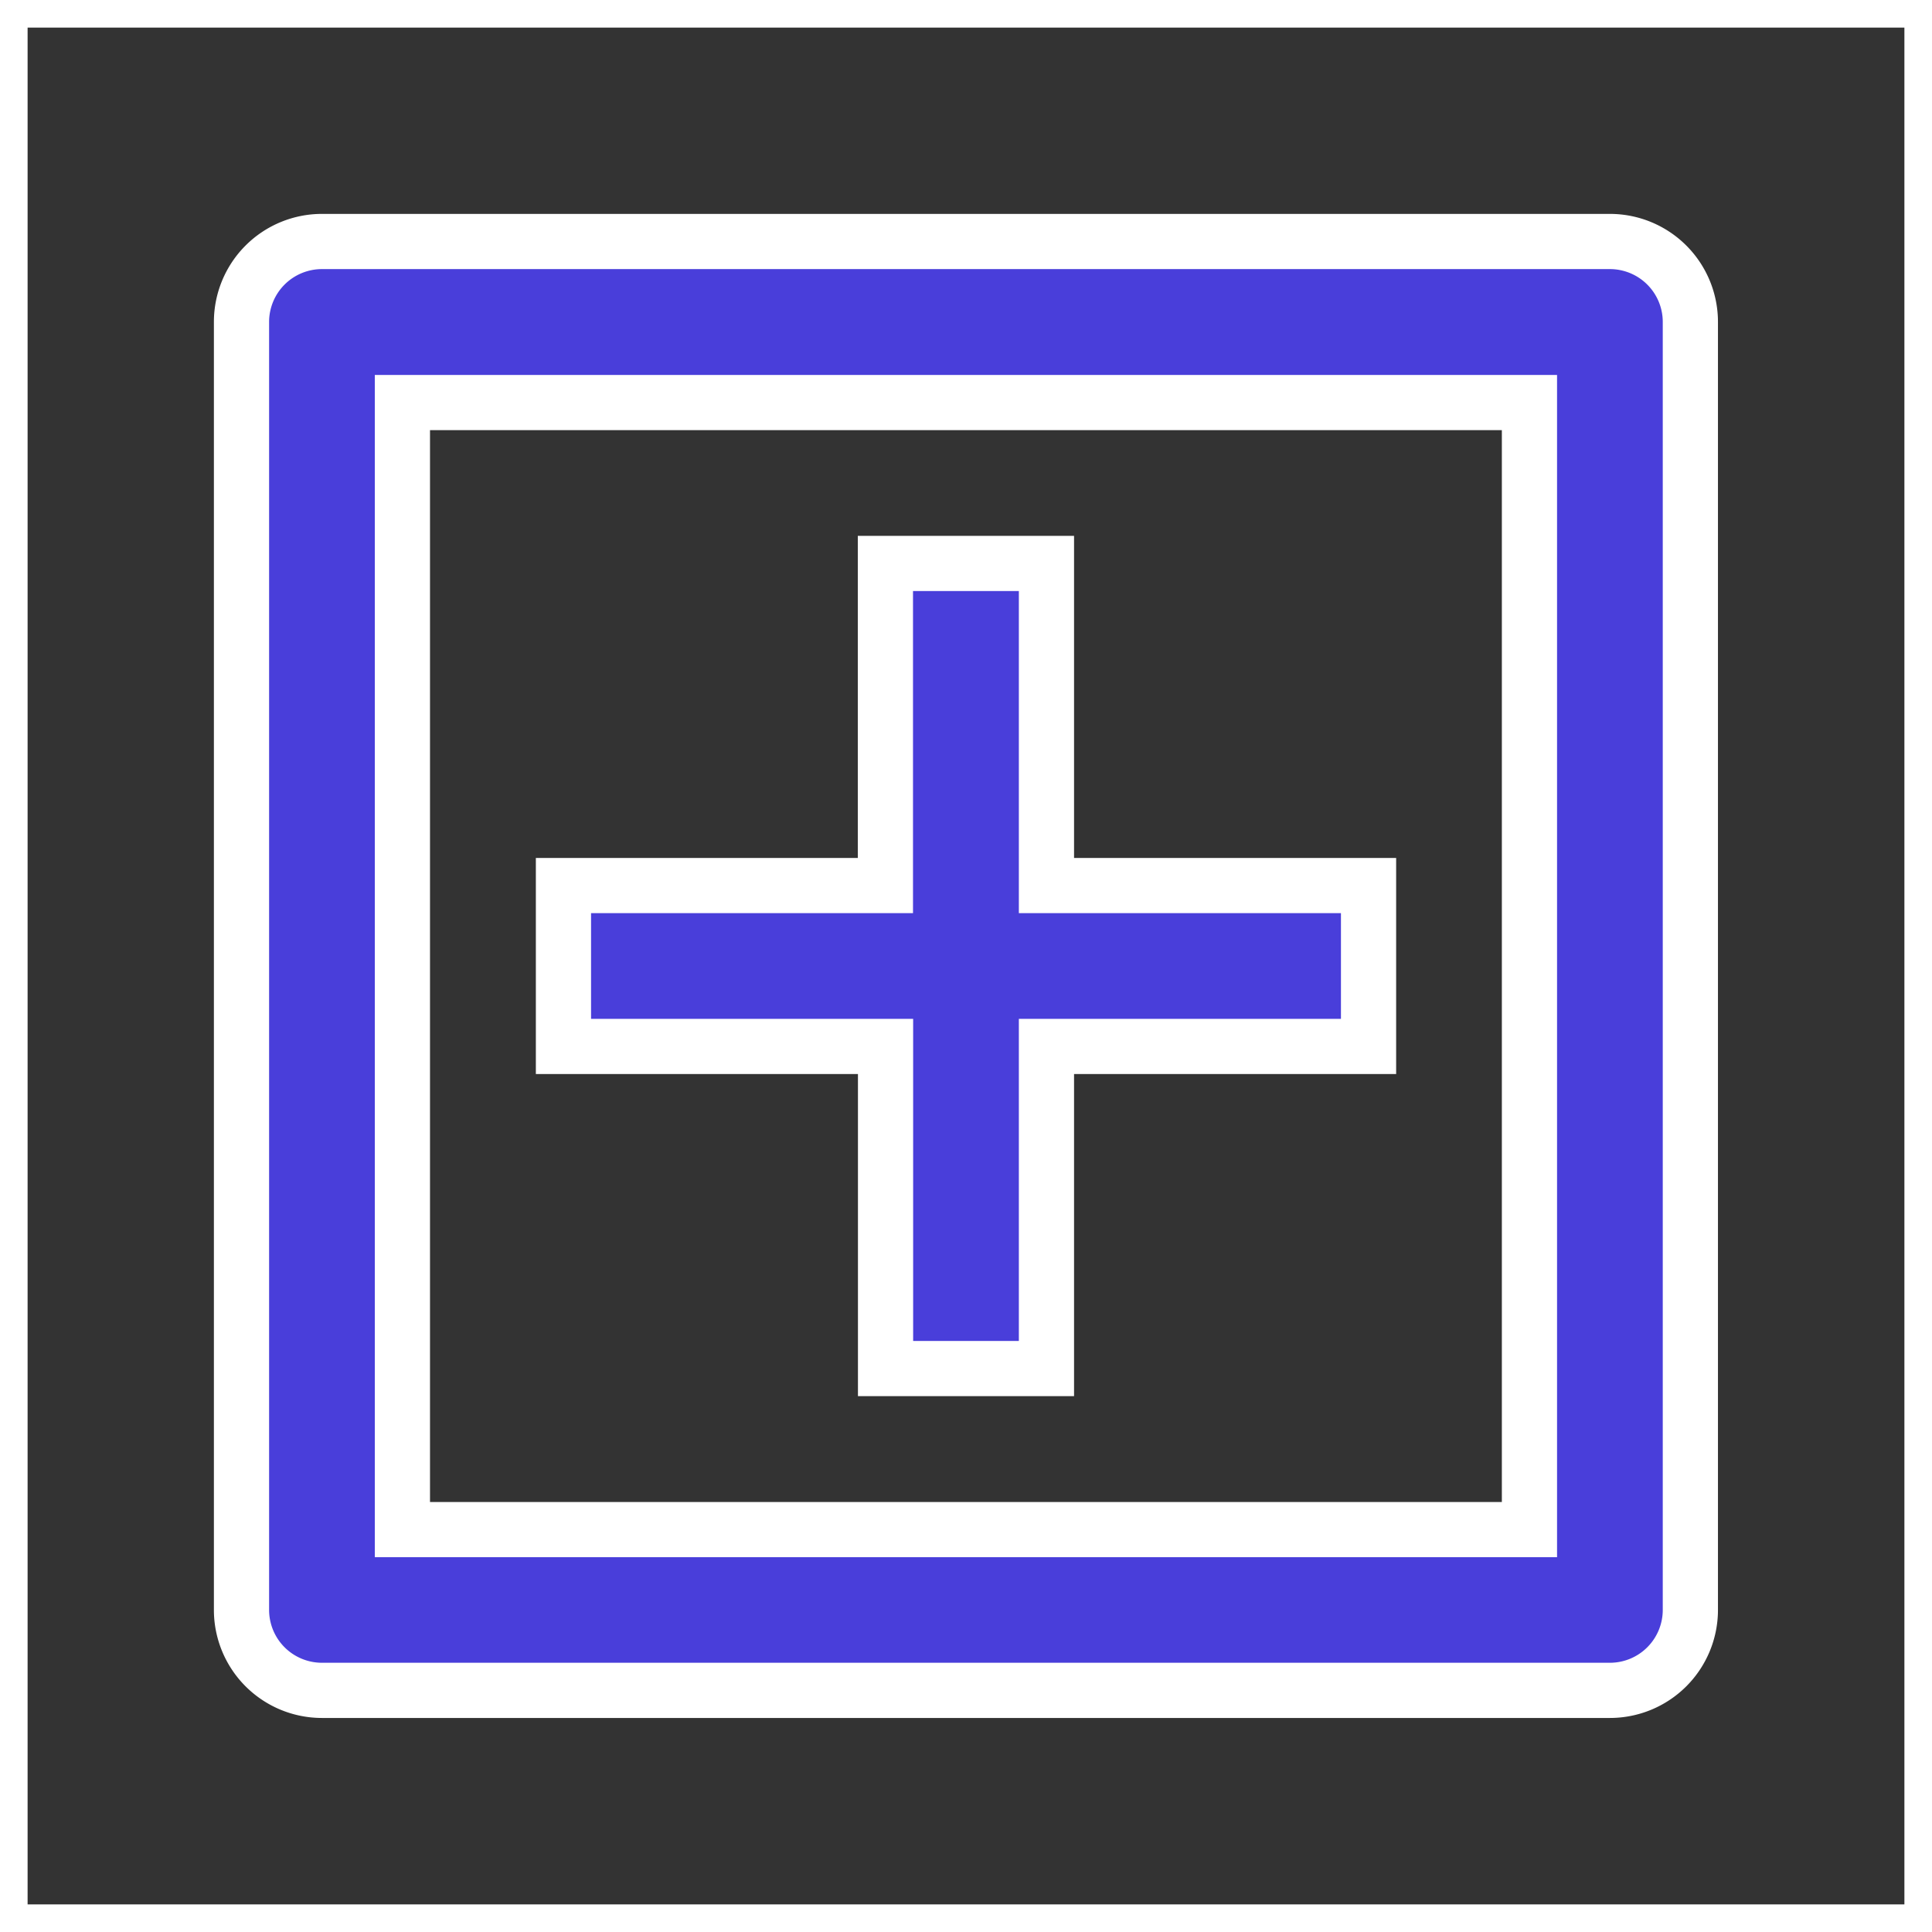 <svg xmlns="http://www.w3.org/2000/svg" xmlns:xlink="http://www.w3.org/1999/xlink" width="14" height="14" viewBox="0 0 14 14">
  <rect x="0" y="0" width="14" height="14" fill="#333333" stroke="none"/>
  <defs>
    <style>
      .cls-1 {
        fill: #493eda;
      }

      .cls-1, .cls-3 {
        stroke: #fff;
        stroke-width: 0.4px;
      }

      .cls-2 {
        clip-path: url(#clip-path);
      }

      .cls-3 {
        fill: none;
      }
    </style>
    <clipPath id="clip-path">
      <rect id="矩形_8001" data-name="矩形 8001" class="cls-1" width="14" height="14" transform="translate(967 227)"/>
    </clipPath>
  </defs>
  <g id="蒙版组_1166" data-name="蒙版组 1166" class="cls-2" transform="translate(-967 -227)">
    <g id="add-box-line" transform="translate(967 227)">
      <path id="路径_14476" data-name="路径 14476" class="cls-3" d="M0,0H14V14H0Z"/>
      <path id="路径_14477" data-name="路径 14477" class="cls-1" d="M2.333,1.75h9.333a.583.583,0,0,1,.583.583v9.333a.583.583,0,0,1-.583.583H2.333a.583.583,0,0,1-.583-.583V2.333A.583.583,0,0,1,2.333,1.75Zm.583,1.167v8.167h8.167V2.917Zm3.5,3.5V4.083H7.583V6.417H9.917V7.583H7.583V9.917H6.417V7.583H4.083V6.417Z"/>
    </g>
  </g>
</svg>
